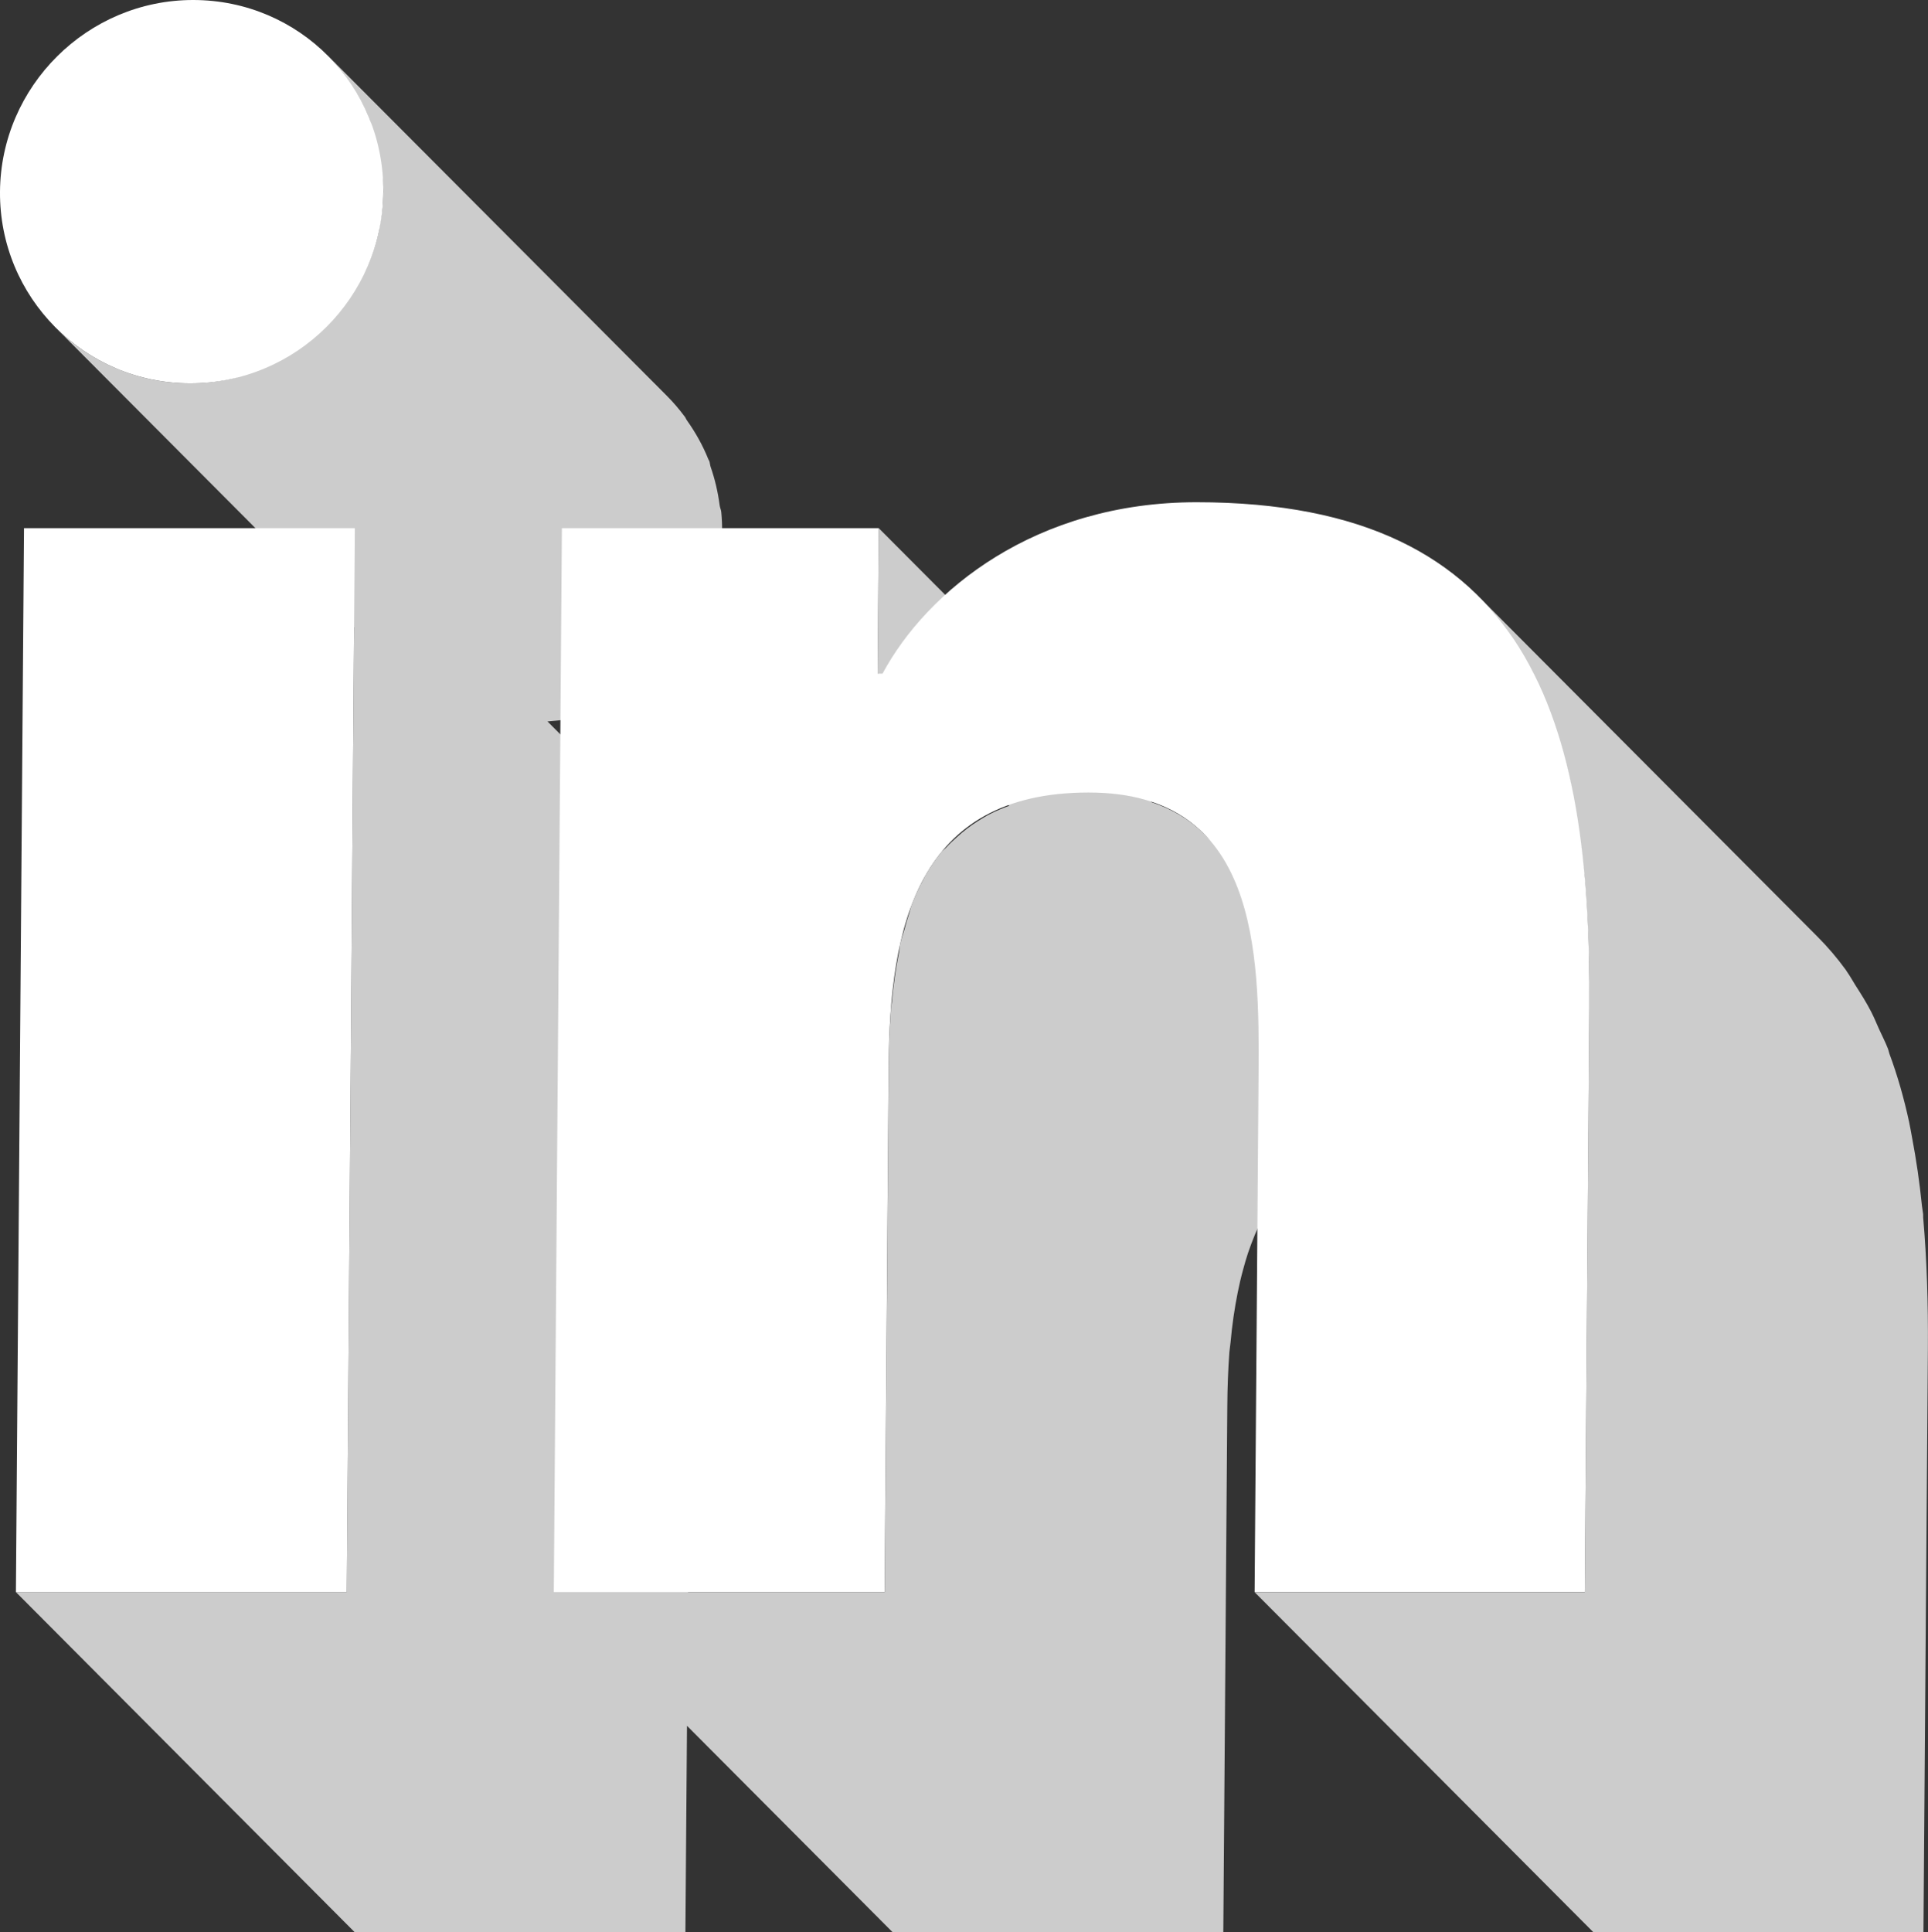 <!-- Generator: Adobe Illustrator 21.1.0, SVG Export Plug-In  -->
<svg version="1.1"
	 xmlns="http://www.w3.org/2000/svg" xmlns:xlink="http://www.w3.org/1999/xlink" xmlns:a="http://ns.adobe.com/AdobeSVGViewerExtensions/3.0/"
	 x="0px" y="0px" width="34.295px" height="34.365px" viewBox="0 0 34.295 34.365"
	 style="enable-background:new 0 0 34.295 34.365;" xml:space="preserve">
<rect x="0" y="0" width="34.295" height="34.365" fill="#333333" stroke="none"/>
<style type="text/css">
	.st0{fill:#CCCCCC;}
	.st1{fill:#FFFFFF;}
</style>
<defs>
</defs>
<g>
	<path class="st0" d="M21.889,23.875c0.027-0.305,0.07-0.6,0.127-0.885c0.028-0.14,0.06-0.278,0.097-0.411
		c0.027-0.098,0.054-0.197,0.086-0.291c0.075-0.219,0.159-0.432,0.266-0.626c0.003-0.005,0.004-0.011,0.007-0.016
		c0.109-0.195,0.244-0.368,0.39-0.531c0.056-0.063,0.12-0.119,0.182-0.176c0.115-0.106,0.24-0.202,0.377-0.288
		c0.077-0.048,0.154-0.095,0.238-0.137c0.156-0.078,0.332-0.139,0.516-0.193c0.087-0.025,0.166-0.057,0.259-0.076
		c0.288-0.061,0.601-0.1,0.955-0.1c0.473,0,0.872,0.069,1.209,0.195c0.337,0.126,0.612,0.308,0.836,0.533l0,0l0,0l-6.024-6.048
		c-0.241-0.242-0.548-0.429-0.921-0.555l-4.858-4.876l-0.02,2.588l2.341,2.35c-0.111,0.04-0.217,0.085-0.317,0.134
		c-0.084,0.042-0.162,0.089-0.238,0.137c-0.137,0.086-0.262,0.182-0.377,0.288c-0.063,0.058-0.127,0.114-0.183,0.177
		c-0.029,0.032-0.066,0.056-0.093,0.089c-0.111,0.136-0.209,0.282-0.296,0.438c-0.001,0.001-0.001,0.003-0.002,0.004
		c-0.003,0.006-0.005,0.012-0.008,0.018c-0.084,0.153-0.159,0.312-0.222,0.481c-0.017,0.045-0.027,0.097-0.042,0.143
		c-0.032,0.094-0.059,0.192-0.086,0.29c-0.023,0.084-0.054,0.161-0.073,0.248c-0.012,0.052-0.013,0.111-0.024,0.164
		c-0.057,0.286-0.1,0.582-0.127,0.888c-0.004,0.042-0.014,0.08-0.017,0.122c-0.001,0.016-0.001,0.032-0.002,0.048
		c-0.023,0.316-0.035,0.637-0.037,0.961l-0.071,9.356h-3.497l0.098-12.877l-2.599-2.609c0.137-0.013,0.276-0.022,0.408-0.051
		c0.079-0.017,0.151-0.048,0.228-0.071c0.156-0.046,0.309-0.094,0.454-0.161c0.084-0.038,0.161-0.086,0.242-0.131
		c0.128-0.071,0.251-0.146,0.368-0.232c0.077-0.057,0.148-0.118,0.22-0.181c0.107-0.093,0.207-0.191,0.301-0.297
		c0.035-0.039,0.078-0.069,0.111-0.109c0.034-0.042,0.059-0.09,0.091-0.134c0.054-0.073,0.105-0.148,0.153-0.225
		c0.029-0.047,0.065-0.088,0.092-0.136c0.039-0.07,0.068-0.147,0.103-0.22c0.025-0.053,0.052-0.105,0.075-0.16
		c0.011-0.026,0.026-0.05,0.036-0.077c0.056-0.148,0.103-0.302,0.139-0.459c0.002-0.009,0.002-0.019,0.004-0.028
		c0.007-0.032,0.009-0.065,0.015-0.097c0.023-0.121,0.046-0.243,0.056-0.368c0.006-0.079,0.01-0.159,0.01-0.24
		c0.001-0.117-0.004-0.232-0.015-0.346c-0.004-0.043-0.024-0.081-0.029-0.123c-0.031-0.236-0.084-0.463-0.16-0.681
		c-0.012-0.034-0.012-0.073-0.025-0.107c-0.004-0.01-0.012-0.019-0.016-0.029c-0.1-0.25-0.231-0.482-0.385-0.698
		c-0.012-0.017-0.018-0.039-0.031-0.056c-0.099-0.133-0.206-0.259-0.323-0.376L5.834,0.992c0.131,0.132,0.246,0.28,0.354,0.432
		C6.341,1.64,6.473,1.873,6.573,2.122C6.59,2.166,6.598,2.213,6.614,2.257c0.077,0.218,0.13,0.447,0.161,0.683
		c0.02,0.155,0.045,0.308,0.044,0.469C6.817,3.618,6.79,3.821,6.752,4.019C6.747,4.051,6.745,4.083,6.738,4.114
		C6.695,4.31,6.633,4.497,6.559,4.679C6.537,4.733,6.51,4.784,6.485,4.837C6.427,4.96,6.361,5.079,6.289,5.194
		C6.241,5.271,6.19,5.346,6.137,5.418C6.074,5.503,6.005,5.583,5.934,5.662C5.84,5.767,5.74,5.866,5.634,5.959
		C5.562,6.021,5.49,6.083,5.413,6.14C5.297,6.226,5.172,6.3,5.046,6.371c-0.08,0.045-0.158,0.093-0.242,0.131
		C4.659,6.569,4.505,6.617,4.35,6.663C4.273,6.686,4.2,6.716,4.122,6.734C3.883,6.786,3.637,6.818,3.383,6.818
		c-0.937,0-1.785-0.381-2.397-0.995l5.313,5.333L6.168,28.318H0.283l6.024,6.047h5.885l0.028-3.669l3.655,3.669h5.885l0.071-9.356
		c0.002-0.323,0.014-0.645,0.037-0.96C21.873,23.99,21.884,23.934,21.889,23.875z"/>
	<path class="st0" d="M34.208,21.592c-0.005-0.052-0.016-0.097-0.021-0.148c-0.042-0.418-0.101-0.82-0.175-1.208
		c-0.018-0.093-0.033-0.188-0.053-0.28c-0.092-0.426-0.208-0.831-0.35-1.213c-0.011-0.029-0.015-0.063-0.027-0.092
		c-0.047-0.121-0.106-0.232-0.158-0.348c-0.046-0.103-0.089-0.209-0.14-0.308c-0.085-0.165-0.182-0.318-0.28-0.471
		c-0.05-0.078-0.094-0.162-0.148-0.237c-0.008-0.011-0.014-0.025-0.023-0.036c-0.152-0.209-0.318-0.405-0.501-0.588l-6.024-6.047
		c0.192,0.193,0.365,0.403,0.523,0.624c0.054,0.075,0.098,0.159,0.148,0.237c0.098,0.153,0.196,0.307,0.28,0.471
		c0.051,0.099,0.094,0.205,0.14,0.308c0.065,0.144,0.128,0.288,0.184,0.44c0.142,0.382,0.257,0.787,0.35,1.213
		c0.02,0.091,0.035,0.187,0.053,0.28c0.074,0.388,0.133,0.79,0.175,1.208c0.007,0.071,0.017,0.139,0.024,0.21
		c0.065,0.741,0.09,1.521,0.084,2.335l-0.079,10.377h-5.873l6.024,6.047h5.873l0.079-10.377c0.006-0.813-0.019-1.593-0.084-2.334
		C34.208,21.635,34.21,21.612,34.208,21.592z"/>
	<g>
		<path class="st1" d="M3.435,0c1.891,0,3.397,1.53,3.383,3.409C6.804,5.288,5.274,6.818,3.383,6.818
			c-1.879,0-3.397-1.53-3.383-3.409S1.557,0,3.435,0z"/>
	</g>
	<g>
		<polygon class="st1" points="6.312,9.394 6.168,28.318 0.283,28.318 0.427,9.394 		"/>
	</g>
	<g>
		<path class="st1" d="M21.284,8.933c5.96,0,7.025,3.907,6.986,9.008L28.19,28.318h-5.873l0.07-9.195
			c0.017-2.202-0.011-5.027-3.022-5.027c-3.061,0-3.539,2.389-3.558,4.865l-0.071,9.357H9.851L9.995,9.394h5.636l-0.02,2.588h0.087
			C16.494,10.501,18.422,8.933,21.284,8.933z"/>
	</g>
</g>
</svg>